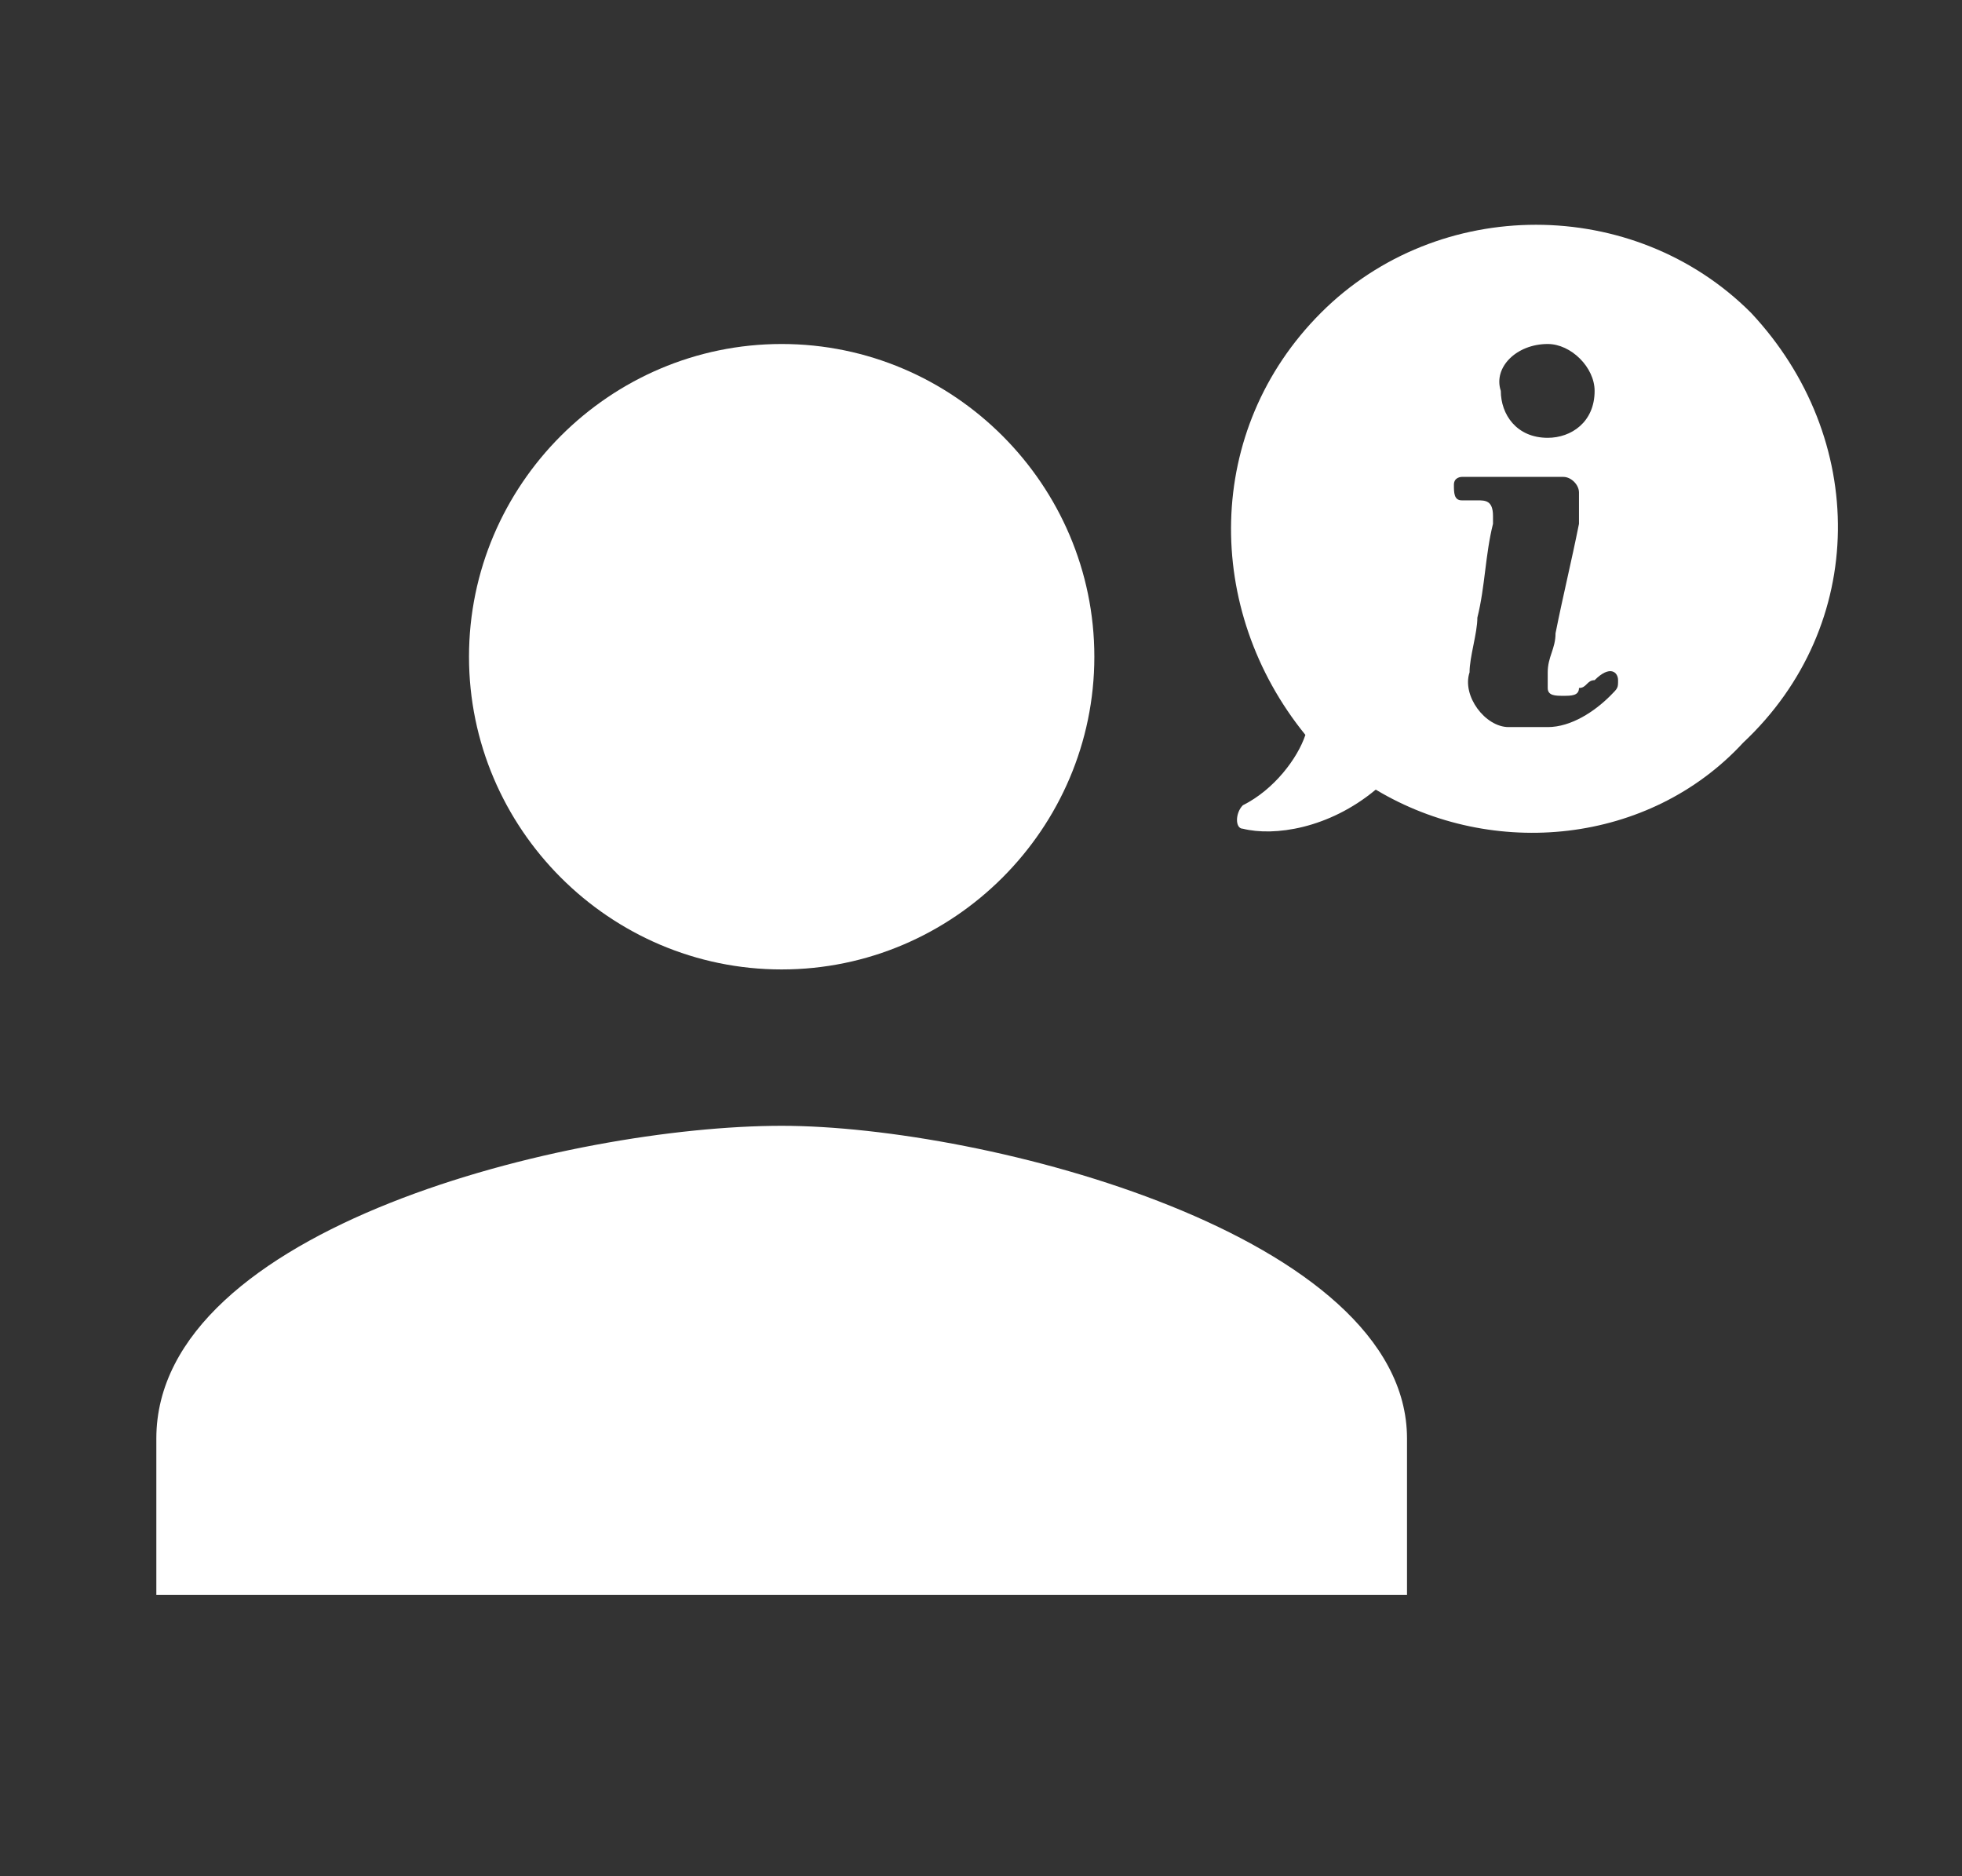 <?xml version="1.0" encoding="utf-8"?>
<!-- Generator: Adobe Illustrator 19.0.0, SVG Export Plug-In . SVG Version: 6.00 Build 0)  -->
<svg version="1.1" id="Camada_1" xmlns="http://www.w3.org/2000/svg" xmlns:xlink="http://www.w3.org/1999/xlink" x="0px" y="0px"
	 viewBox="-3047.5 3949 25.1 24" style="enable-background:new -3047.5 3949 25.1 24;" xml:space="preserve">
<rect x="-3047.5" y="3949" width="25.1" height="24" fill="#333333" stroke="none"/>
<style type="text/css">
	.st0{fill:#FFFFFF;}
</style>
<g>
	<path class="st0" d="M-3037.5,3961.4c2.2,0,4-1.8,4-4s-1.8-4-4-4s-4,1.8-4,4S-3039.7,3961.4-3037.5,3961.4z M-3037.5,3963.4
		c-2.7,0-8,1.3-8,4v2h16v-2C-3029.5,3964.8-3034.9,3963.4-3037.5,3963.4z"/>
	<path class="st0" d="M-3025.1,3953c-1.5-1.5-4-1.5-5.5,0c-1.5,1.5-1.5,3.8-0.2,5.4l0,0c-0.1,0.3-0.4,0.7-0.8,0.9
		c-0.1,0.1-0.1,0.3,0,0.3c0.4,0.1,1.1,0,1.7-0.5l0,0c1.5,0.9,3.5,0.7,4.7-0.6C-3023.6,3957-3023.6,3954.6-3025.1,3953z
		 M-3027.7,3953.4c0.3,0,0.6,0.3,0.6,0.6c0,0.4-0.3,0.6-0.6,0.6c-0.4,0-0.6-0.3-0.6-0.6C-3028.4,3953.7-3028.1,3953.4-3027.7,3953.4
		z M-3026.8,3957.7c0,0.1,0,0.1-0.1,0.2c-0.2,0.2-0.5,0.4-0.8,0.4c-0.2,0-0.3,0-0.5,0c-0.3,0-0.6-0.4-0.5-0.7c0-0.2,0.1-0.5,0.1-0.7
		c0.1-0.4,0.1-0.8,0.2-1.2c0,0,0-0.1,0-0.1c0-0.2-0.1-0.2-0.2-0.2c-0.1,0-0.1,0-0.2,0c-0.1,0-0.1-0.1-0.1-0.2c0-0.1,0.1-0.1,0.1-0.1
		c0,0,0.1,0,0.1,0c0.2,0,0.4,0,0.6,0c0.2,0,0.4,0,0.6,0c0.1,0,0.2,0.1,0.2,0.2c0,0.1,0,0.3,0,0.4c-0.1,0.5-0.2,0.9-0.3,1.4
		c0,0.2-0.1,0.3-0.1,0.5c0,0.1,0,0.2,0,0.2c0,0.1,0.1,0.1,0.2,0.1c0.1,0,0.2,0,0.2-0.1c0.1,0,0.1-0.1,0.2-0.1
		C-3026.9,3957.5-3026.8,3957.6-3026.8,3957.7z"/>
</g>
</svg>
